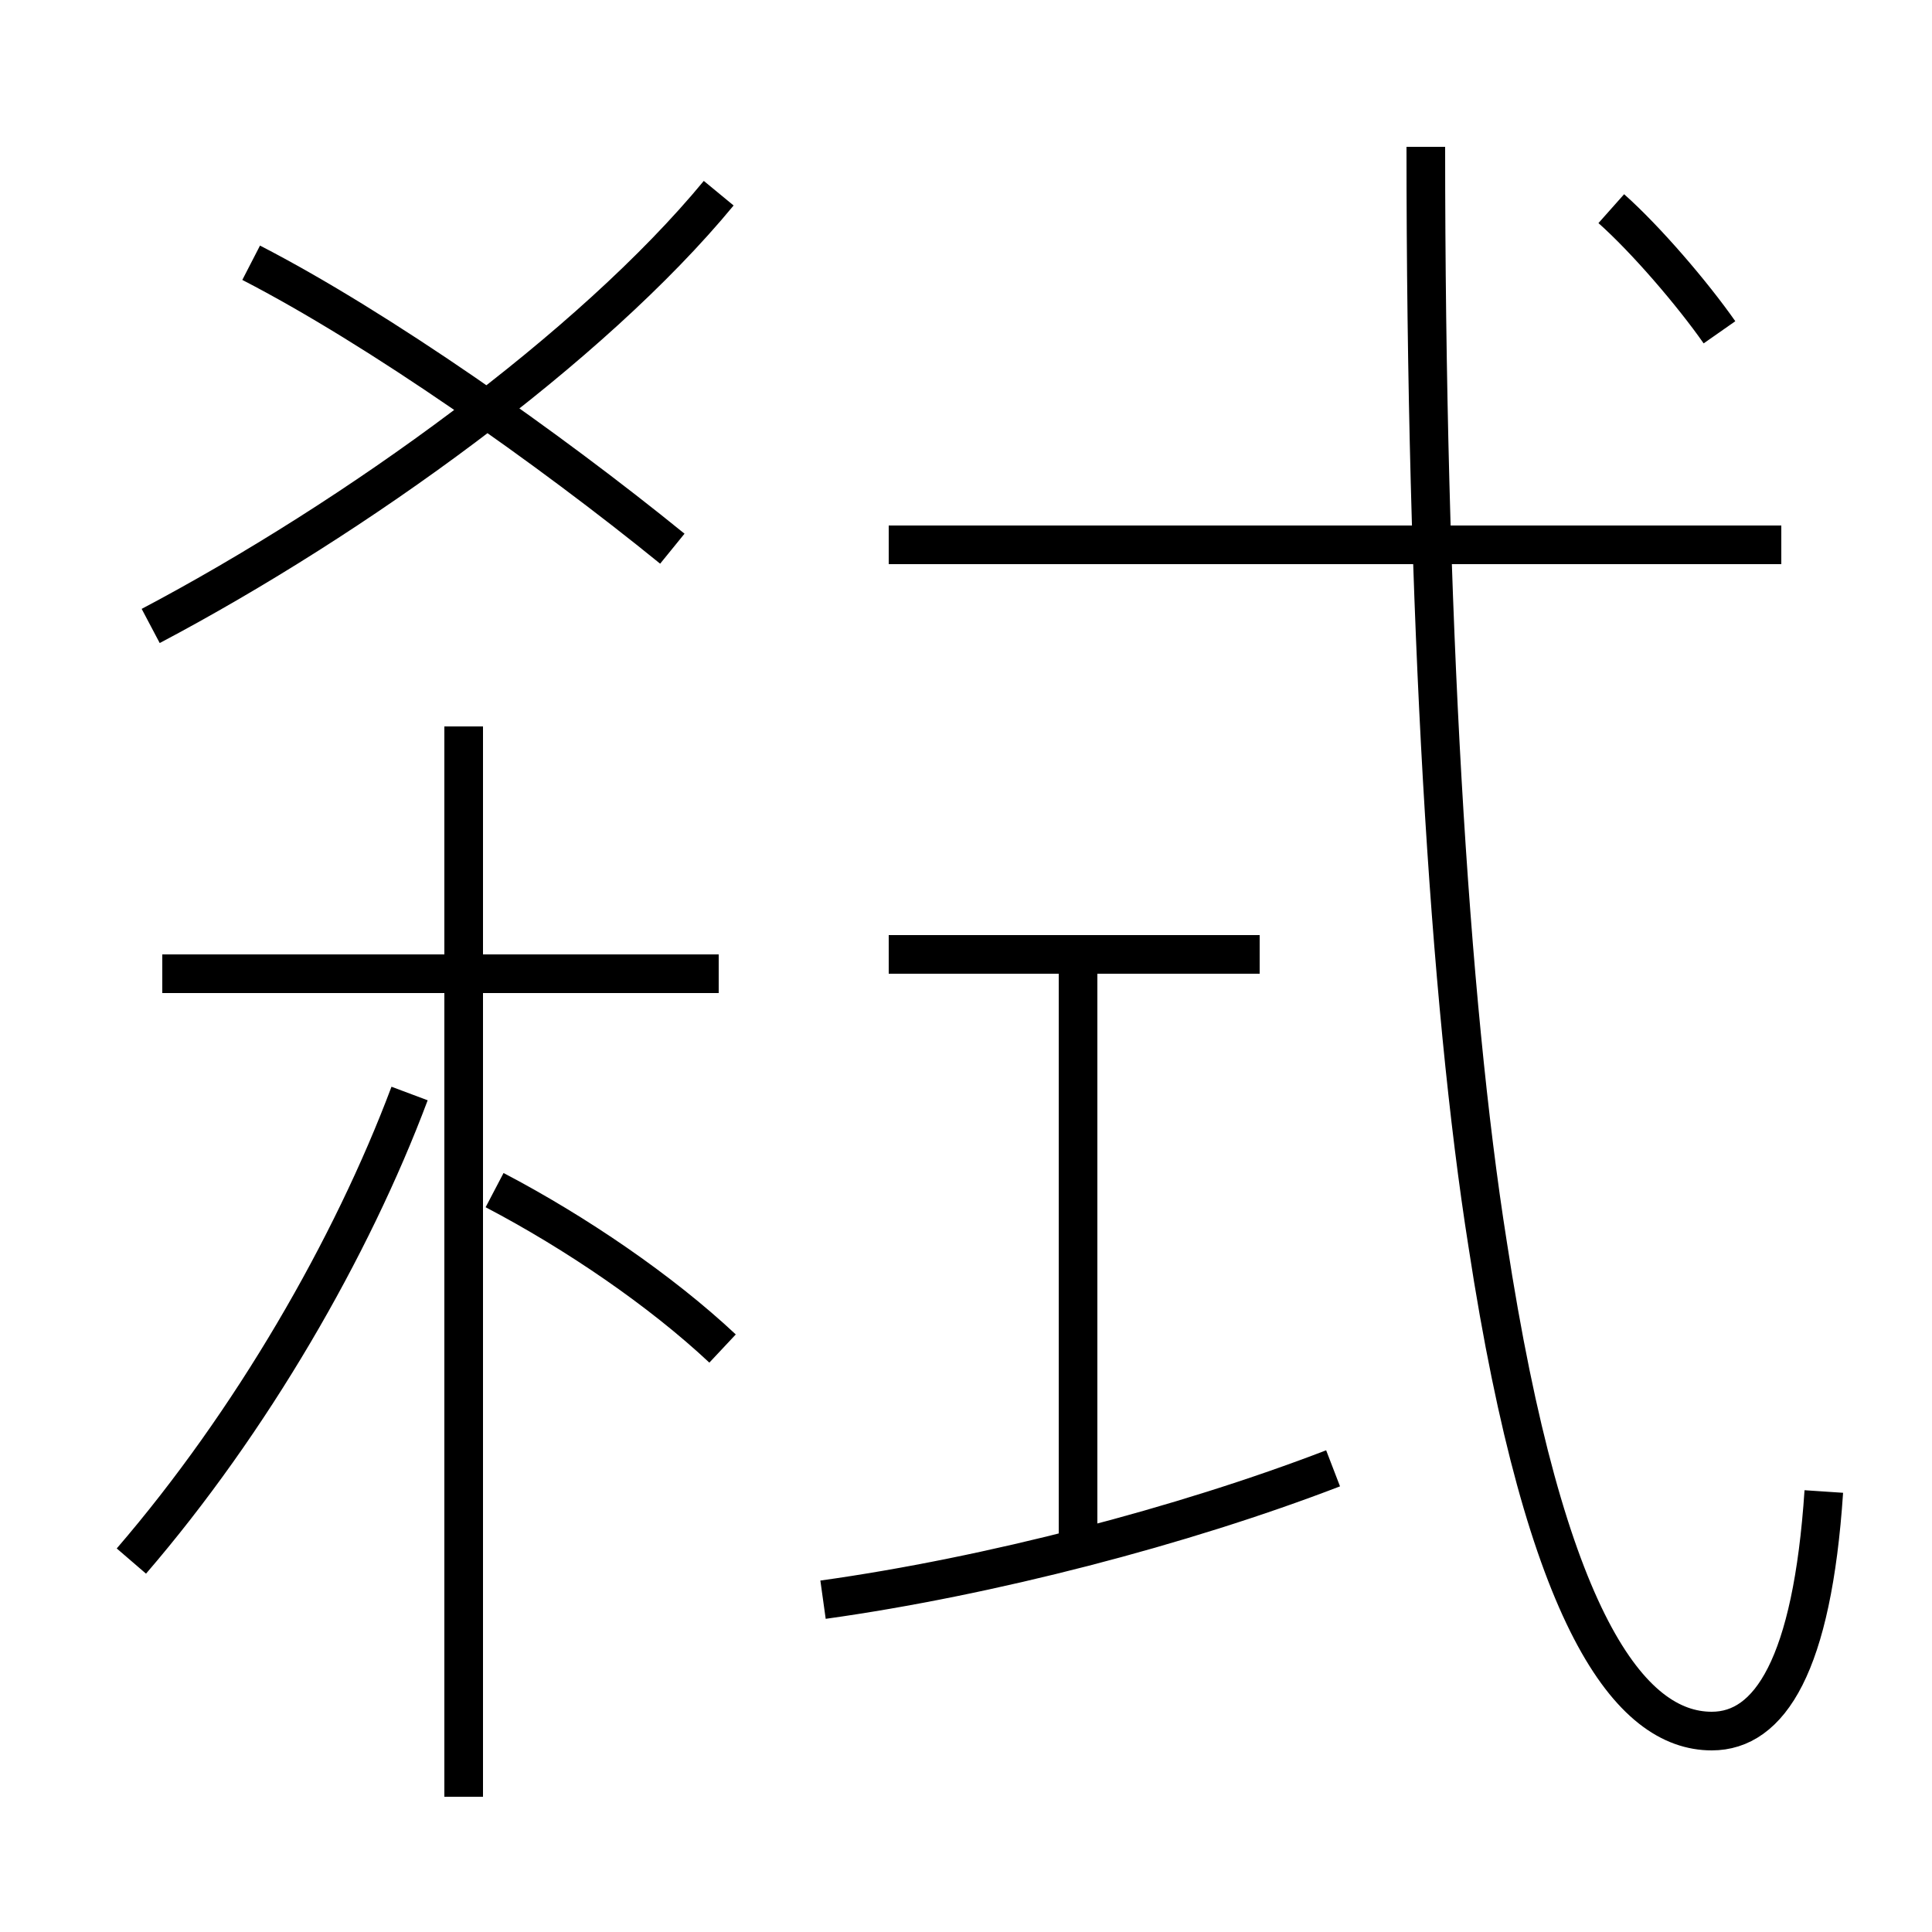 <?xml version='1.0' encoding='utf8'?>
<svg viewBox="0.0 -6.0 50.0 50.0" version="1.1" xmlns="http://www.w3.org/2000/svg">
<rect x="0.0" y="-6.0" width="50.0" height="50.0" fill="#808080" stroke="none"/>
<rect x="-1000" y="-1000" width="2000" height="2000" stroke="white" fill="white"/>
<g style="fill:white;stroke:#000000;  stroke-width:1">
<path d="M 47.2 -5.4 C 46.9 -0.9 45.8 0.8 44.3 0.8 C 42.2 0.8 40.0 -2.0 38.5 -11.8 C 37.5 -18.1 36.9 -28.1 36.9 -40.2 M 3.4 -3.6 C 6.5 -7.2 9.1 -11.7 10.6 -15.7 M 18.7 -9.1 C 17.1 -10.6 14.9 -12.1 12.8 -13.2 M 12.0 2.5 L 12.0 -25.2 M 18.6 -18.8 L 4.2 -18.8 M 21.3 -2.6 C 25.6 -3.2 30.6 -4.5 34.5 -6.0 M 3.9 -27.8 C 9.2 -30.6 15.3 -35.0 18.6 -39.0 M 27.9 -3.8 L 27.9 -19.1 M 32.6 -19.3 L 23.0 -19.3 M 17.4 -29.8 C 14.2 -32.4 9.8 -35.5 6.5 -37.2 M 46.1 -29.9 L 23.0 -29.9 M 44.5 -35.4 C 43.8 -36.4 42.6 -37.8 41.7 -38.6" transform="translate(0.0, 38.0)" />
</g>
</svg>